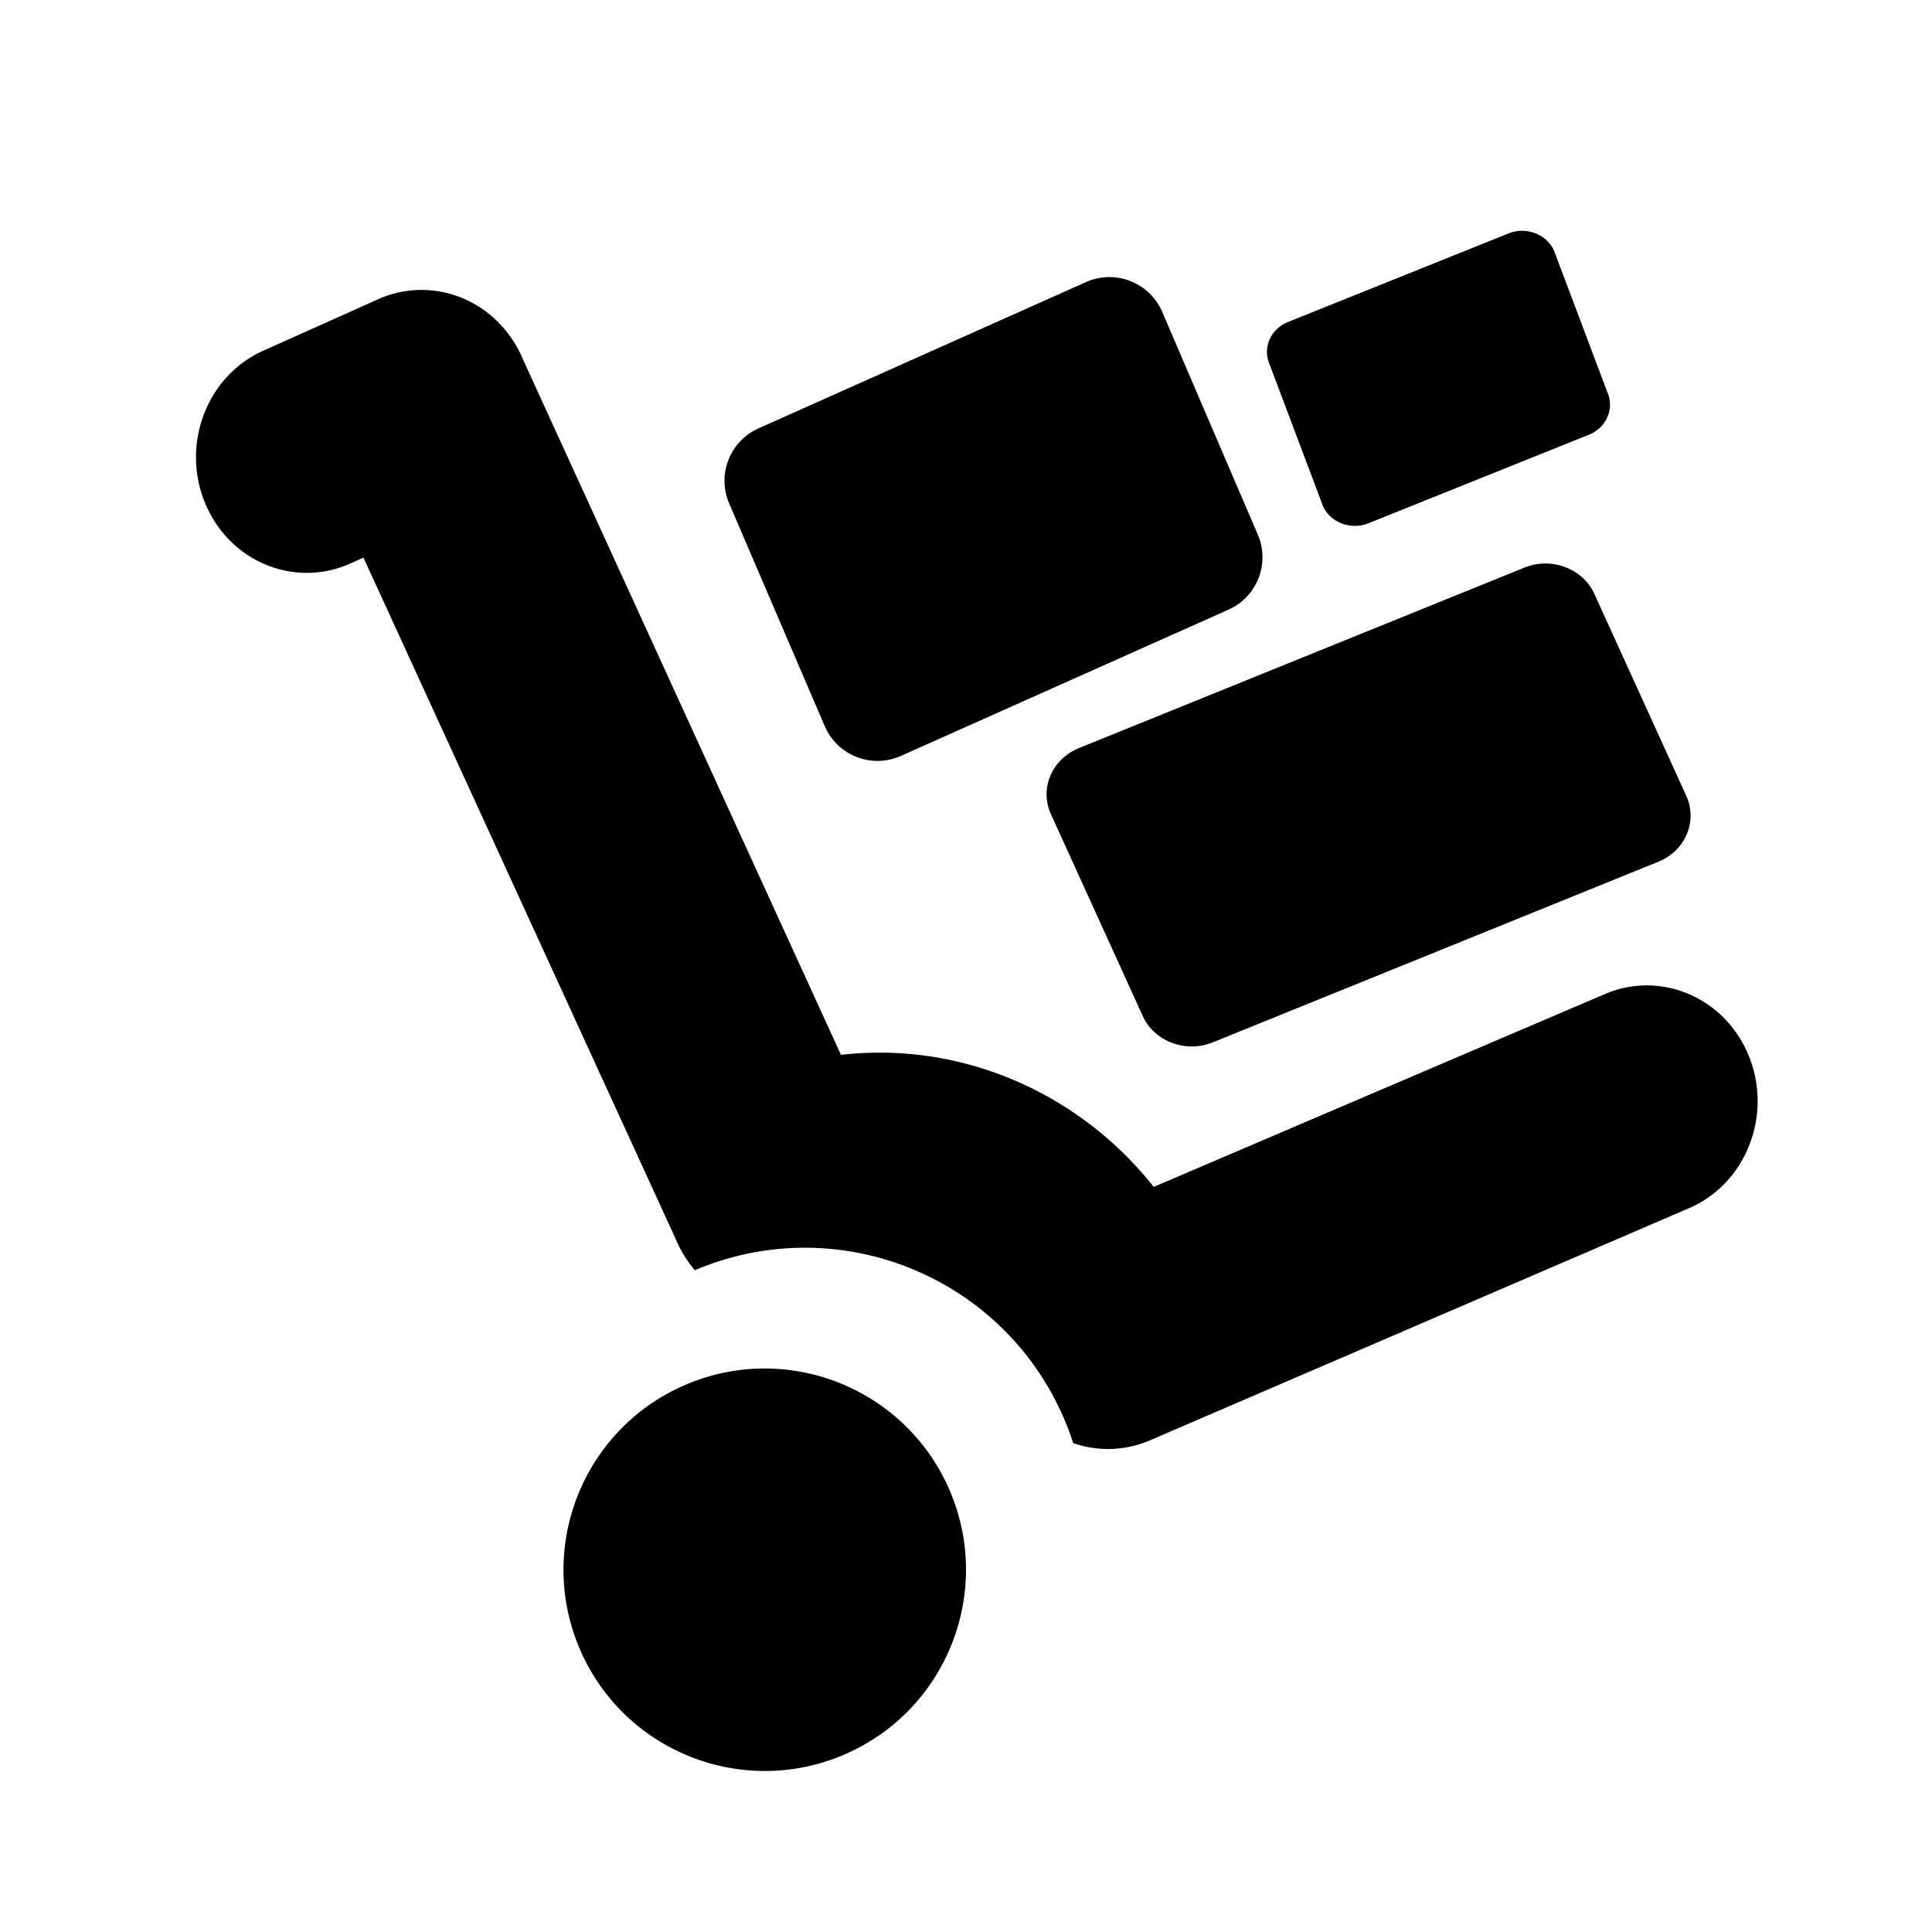<svg viewBox="0 0 24 24" fill="none"><path fill-rule="evenodd" clip-rule="evenodd" d="m16 4 2.739-1.1c.218-.088.471.007.565.212l.661 1.755c.094.206-.008.445-.226.533L17 6.5c-.218.088-.471-.007-.565-.212l-.661-1.755c-.094-.206.007-.445.226-.533zm-2.5-.5L9.432 5.317a.713.713 0 0 0-.374.937l1.187 2.766c.156.362.575.53.938.374l4.067-1.816c.363-.156.531-.575.375-.937l-1.187-2.766c-.156-.362-.576-.53-.938-.375zM8.632 15.779c1.773-.753 3.822.069 4.584 1.84a3.53 3.53 0 0 1 .116.308c.138.048.284.073.433.073.188 0 .372-.041.54-.116l6.696-2.884.002-.001c.696-.314 1.018-1.157.72-1.886l-.001-.002c-.301-.73-1.107-1.064-1.803-.755l-5.587 2.388c-.466-.588-1.067-1.047-1.761-1.337l-.002-.001c-.683-.284-1.409-.384-2.122-.302L6.5 4.472l-.001-.003c-.143-.344-.411-.622-.751-.764a1.318 1.318 0 0 0-1.053.013l-1.427.64-.003.001c-.696.315-1.017 1.158-.719 1.886.3.733 1.111 1.066 1.806.755l.163-.073 3.876 8.458c.06.146.142.278.241.394zm3.165 2.735c.544 1.268-.042 2.738-1.311 3.283-1.268.544-2.739-.043-3.283-1.311-.544-1.268.042-2.738 1.311-3.283 1.268-.544 2.738.043 3.283 1.311zm1.604-9.22 5.536-2.243c.336-.136.725.011.869.327l1.141 2.507c.144.317-.011.685-.347.82l-5.535 2.244c-.335.135-.725-.011-.869-.327l-1.141-2.508c-.144-.317.011-.684.347-.82z" fill="currentcolor"/></svg>